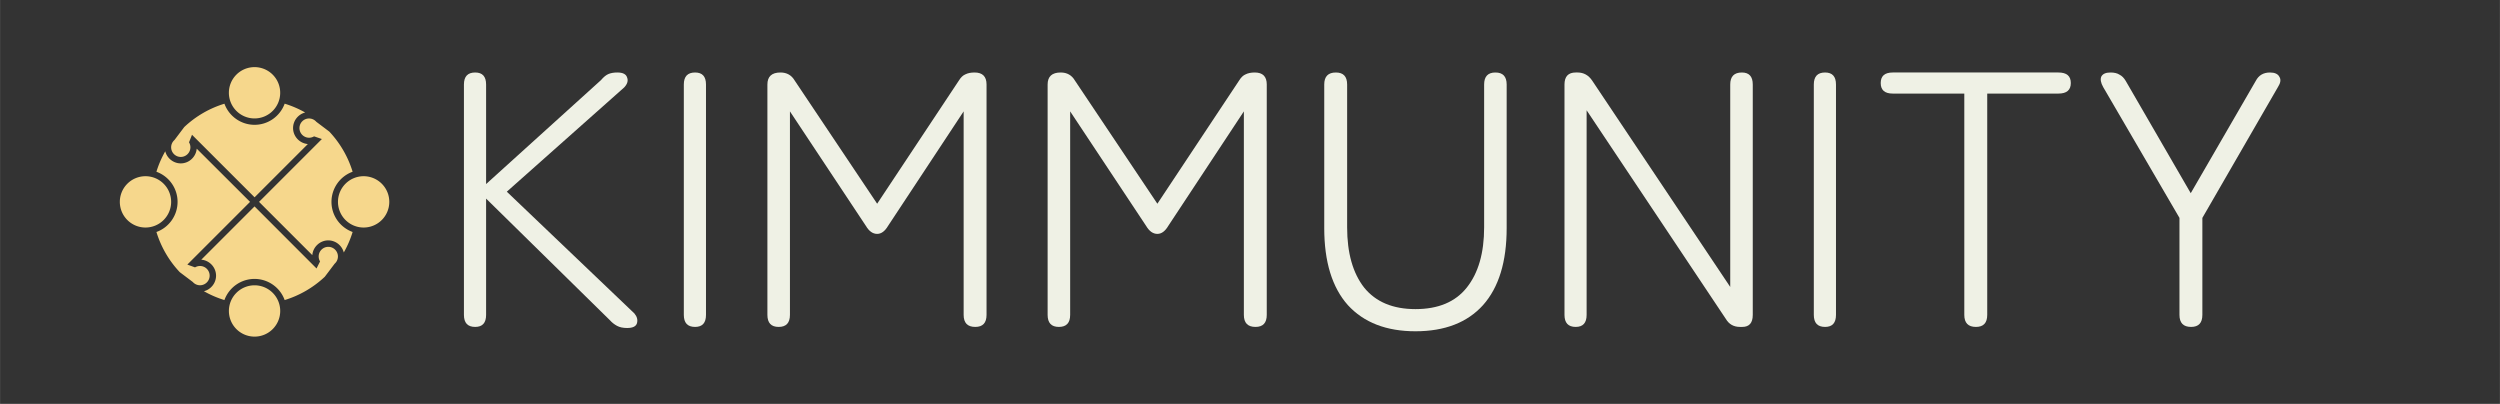 <?xml version="1.0" encoding="UTF-8" standalone="no"?>
<!-- Created with Inkscape (http://www.inkscape.org/) -->

<svg
   width="260"
   height="42"
   viewBox="0 0 68.792 11.113"
   version="1.1"
   id="svg5"
   inkscape:version="1.1.2 (0a00cf5339, 2022-02-04, custom)"
   sodipodi:docname="kimmunity_titlebar.svg"
   inkscape:export-filename="/home/kim/Workspace/Go/src/borderstone.org/kimmunity/static/images/kimmunity.png"
   inkscape:export-xdpi="192"
   inkscape:export-ydpi="192"
   xmlns:inkscape="http://www.inkscape.org/namespaces/inkscape"
   xmlns:sodipodi="http://sodipodi.sourceforge.net/DTD/sodipodi-0.dtd"
   xmlns="http://www.w3.org/2000/svg"
   xmlns:svg="http://www.w3.org/2000/svg">
  <rect x="0" y="0" width="68.792" height="11.113" fill="#333333" stroke="none"/>
  <sodipodi:namedview
     id="namedview7"
     pagecolor="#21222c"
     bordercolor="#111111"
     borderopacity="1"
     inkscape:pageshadow="0"
     inkscape:pageopacity="0"
     inkscape:pagecheckerboard="false"
     inkscape:document-units="px"
     showgrid="false"
     units="px"
     showguides="false"
     inkscape:guide-bbox="true"
     inkscape:zoom="2.8284272"
     inkscape:cx="167.93786"
     inkscape:cy="27.75394"
     inkscape:window-width="1920"
     inkscape:window-height="1051"
     inkscape:window-x="0"
     inkscape:window-y="0"
     inkscape:window-maximized="1"
     inkscape:current-layer="layer1"
     fit-margin-top="0"
     fit-margin-left="0"
     fit-margin-right="0"
     fit-margin-bottom="0"
     inkscape:lockguides="true" />
  <defs
     id="defs2" />
  <g
     inkscape:label="Layer 1"
     inkscape:groupmode="layer"
     id="layer1"
     transform="translate(-0.301,15.487)">
    <g
       id="g10657"
       transform="translate(0,0.115)">
      <path
         id="path1425"
         style="fill:#f6d78c;stroke-width:0.617;stroke-linecap:round"
         inkscape:transform-center-x="-8.9932586e-05"
         inkscape:transform-center-y="-1.2712887"
         d="m 7.304,-13.755 a 0.706,0.706 0 0 0 -0.706,0.706 0.706,0.706 0 0 0 0.706,0.706 0.706,0.706 0 0 0 0.706,-0.706 0.706,0.706 0 0 0 -0.706,-0.706 z m -0.829,1.007 c -0.401,0.123 -0.781,0.337 -1.105,0.642 l -0.27,0.358 -7.343e-4,6.68e-4 c -0.057,0.05 -0.09,0.123 -0.09,0.199 0,0.146 0.119,0.265 0.265,0.265 0.146,0 0.265,-0.119 0.265,-0.265 1.67e-5,-0.048 -0.013,-0.096 -0.038,-0.137 l 0.082,-0.208 0.134,0.134 1.588,1.587 1.466,-1.466 c -0.226,-0.018 -0.407,-0.21 -0.407,-0.44 0,-0.205 0.143,-0.379 0.333,-0.428 -0.18,-0.102 -0.369,-0.183 -0.564,-0.243 -0.127,0.349 -0.458,0.582 -0.829,0.582 -0.371,-2.82e-4 -0.703,-0.233 -0.829,-0.582 z m 2.33,0.406 c -0.146,0 -0.265,0.119 -0.265,0.265 0,0.146 0.119,0.265 0.265,0.265 0.048,1.8e-5 0.096,-0.013 0.137,-0.038 l 0.215,0.074 -0.141,0.141 -1.588,1.588 1.466,1.466 c 0.018,-0.222 0.204,-0.4 0.428,-0.406 0.004,-9.78e-5 0.008,0 0.011,0 0.204,0 0.378,0.143 0.427,0.333 0.102,-0.18 0.184,-0.37 0.243,-0.564 -0.349,-0.127 -0.582,-0.458 -0.582,-0.829 3.531e-4,-0.371 0.233,-0.703 0.582,-0.829 -0.123,-0.401 -0.337,-0.781 -0.642,-1.105 l -0.358,-0.27 -7.074e-4,-6.67e-4 c -0.05,-0.057 -0.123,-0.09 -0.199,-0.09 z m -3.092,0.831 c -0.019,0.225 -0.21,0.405 -0.439,0.405 -0.204,0 -0.378,-0.143 -0.427,-0.333 -0.102,0.18 -0.184,0.369 -0.243,0.563 0.349,0.127 0.582,0.458 0.582,0.829 -3.533e-4,0.371 -0.233,0.703 -0.582,0.829 0.123,0.401 0.337,0.781 0.642,1.105 l 0.358,0.27 7.343e-4,6.676e-4 c 0.05,0.057 0.123,0.09 0.199,0.09 0.146,0 0.265,-0.119 0.265,-0.265 0,-0.146 -0.119,-0.265 -0.265,-0.265 -0.048,-1.78e-5 -0.096,0.013 -0.137,0.038 l -0.212,-0.077 0.139,-0.139 1.587,-1.587 z m -1.41,0.758 a 0.706,0.706 0 0 0 -0.706,0.706 0.706,0.706 0 0 0 0.706,0.706 0.706,0.706 0 0 0 0.706,-0.706 0.706,0.706 0 0 0 -0.706,-0.706 z m 6.003,0 a 0.706,0.706 0 0 0 -0.706,0.706 0.706,0.706 0 0 0 0.706,0.706 0.706,0.706 0 0 0 0.706,-0.706 0.706,0.706 0 0 0 -0.706,-0.706 z m -3.002,0.831 -1.466,1.466 c 0.226,0.018 0.407,0.21 0.407,0.44 0,0.205 -0.143,0.379 -0.334,0.428 0.18,0.102 0.37,0.184 0.564,0.243 0.127,-0.349 0.458,-0.582 0.829,-0.582 0.371,2.822e-4 0.703,0.233 0.829,0.582 0.401,-0.123 0.781,-0.337 1.105,-0.642 l 0.27,-0.358 7.341e-4,-6.677e-4 c 0.057,-0.05 0.09,-0.123 0.09,-0.199 0,-0.146 -0.119,-0.265 -0.265,-0.265 -0.146,0 -0.265,0.119 -0.265,0.265 -1.76e-5,0.048 0.013,0.096 0.038,0.137 l -0.097,0.193 -0.119,-0.119 z m 3.522e-4,2.171 a 0.706,0.706 0 0 0 -0.706,0.706 0.706,0.706 0 0 0 0.706,0.706 0.706,0.706 0 0 0 0.706,-0.706 0.706,0.706 0 0 0 -0.706,-0.706 z" />
    </g>
    <g
       aria-label="KIMMUNITY"
       id="text6619"
       style="font-size:10.002px;line-height:1.25;stroke-width:0.25">
      <path
         d="m 13.376,-6.491 q -0.31,0 -0.31,-0.33 v -6.341 q 0,-0.33 0.31,-0.33 0.3,0 0.3,0.33 v 2.74 l 3.161,-2.86 q 0.11,-0.13 0.21,-0.17 0.1,-0.04 0.24,-0.04 0.23,0 0.27,0.14 0.05,0.13 -0.08,0.27 l -3.231,2.87 3.511,3.351 q 0.11,0.13 0.07,0.27 -0.04,0.13 -0.27,0.13 -0.17,0 -0.28,-0.06 -0.11,-0.06 -0.19,-0.15 l -3.411,-3.351 v 3.201 q 0,0.33 -0.3,0.33 z"
         style="font-family:'Zen Maru Gothic';-inkscape-font-specification:'Zen Maru Gothic';fill:#eff1e5"
         id="path10659" />
      <path
         d="m 19.427,-6.491 q -0.31,0 -0.31,-0.33 v -6.341 q 0,-0.33 0.31,-0.33 0.3,0 0.3,0.33 v 6.341 q 0,0.33 -0.3,0.33 z"
         style="font-family:'Zen Maru Gothic';-inkscape-font-specification:'Zen Maru Gothic';fill:#eff1e5"
         id="path10661" />
      <path
         d="m 21.727,-6.491 q -0.31,0 -0.31,-0.33 v -6.341 q 0,-0.33 0.36,-0.33 0.26,0 0.39,0.22 l 2.27,3.391 2.25,-3.391 q 0.08,-0.13 0.18,-0.17 0.1,-0.05 0.25,-0.05 0.33,0 0.33,0.33 v 6.341 q 0,0.33 -0.31,0.33 -0.32,0 -0.32,-0.33 v -5.601 l -2.08,3.151 q -0.13,0.22 -0.3,0.22 -0.18,0 -0.31,-0.22 l -2.09,-3.151 v 5.601 q 0,0.33 -0.31,0.33 z"
         style="font-family:'Zen Maru Gothic';-inkscape-font-specification:'Zen Maru Gothic';fill:#eff1e5"
         id="path10663" />
      <path
         d="m 29.438,-6.491 q -0.31,0 -0.31,-0.33 v -6.341 q 0,-0.33 0.36,-0.33 0.26,0 0.39,0.22 l 2.27,3.391 2.25,-3.391 q 0.08,-0.13 0.18,-0.17 0.1,-0.05 0.25,-0.05 0.33,0 0.33,0.33 v 6.341 q 0,0.33 -0.31,0.33 -0.32,0 -0.32,-0.33 v -5.601 l -2.08,3.151 q -0.13,0.22 -0.3,0.22 -0.18,0 -0.31,-0.22 l -2.09,-3.151 v 5.601 q 0,0.33 -0.31,0.33 z"
         style="font-family:'Zen Maru Gothic';-inkscape-font-specification:'Zen Maru Gothic';fill:#eff1e5"
         id="path10665" />
      <path
         d="m 39.25,-6.371 q -1.2,0 -1.86,-0.72 -0.65,-0.73 -0.65,-2.12 v -3.951 q 0,-0.33 0.32,-0.33 0.31,0 0.31,0.33 v 3.931 q 0,1.06 0.47,1.66 0.48,0.59 1.41,0.59 0.94,0 1.41,-0.59 0.48,-0.6 0.48,-1.66 v -3.931 q 0,-0.33 0.31,-0.33 0.31,0 0.31,0.33 v 3.951 q 0,1.39 -0.65,2.12 -0.65,0.72 -1.86,0.72 z"
         style="font-family:'Zen Maru Gothic';-inkscape-font-specification:'Zen Maru Gothic';fill:#eff1e5"
         id="path10667" />
      <path
         d="m 43.661,-6.491 q -0.31,0 -0.31,-0.33 v -6.341 q 0,-0.33 0.31,-0.33 h 0.05 q 0.25,0 0.4,0.22 l 3.801,5.681 v -5.571 q 0,-0.33 0.32,-0.33 0.3,0 0.3,0.33 v 6.341 q 0,0.33 -0.29,0.33 H 48.181 q -0.26,0 -0.39,-0.22 l -3.831,-5.741 v 5.631 q 0,0.33 -0.3,0.33 z"
         style="font-family:'Zen Maru Gothic';-inkscape-font-specification:'Zen Maru Gothic';fill:#eff1e5"
         id="path10669" />
      <path
         d="m 50.522,-6.491 q -0.31,0 -0.31,-0.33 v -6.341 q 0,-0.33 0.31,-0.33 0.3,0 0.3,0.33 v 6.341 q 0,0.33 -0.3,0.33 z"
         style="font-family:'Zen Maru Gothic';-inkscape-font-specification:'Zen Maru Gothic';fill:#eff1e5"
         id="path10671" />
      <path
         d="m 54.673,-6.491 q -0.32,0 -0.32,-0.33 v -6.091 h -1.97 q -0.33,0 -0.33,-0.29 0,-0.29 0.33,-0.29 h 4.561 q 0.34,0 0.34,0.29 0,0.29 -0.34,0.29 h -1.96 v 6.091 q 0,0.33 -0.31,0.33 z"
         style="font-family:'Zen Maru Gothic';-inkscape-font-specification:'Zen Maru Gothic';fill:#eff1e5"
         id="path10673" />
      <path
         d="m 60.594,-6.491 q -0.32,0 -0.32,-0.33 v -2.67 l -2.1,-3.601 q -0.1,-0.18 -0.05,-0.29 0.06,-0.11 0.25,-0.11 0.16,0 0.25,0.06 0.1,0.05 0.17,0.17 l 1.79,3.091 1.79,-3.091 q 0.12,-0.23 0.39,-0.23 0.2,0 0.26,0.12 0.07,0.11 -0.04,0.28 l -2.08,3.601 v 2.67 q 0,0.33 -0.31,0.33 z"
         style="font-family:'Zen Maru Gothic';-inkscape-font-specification:'Zen Maru Gothic';fill:#eff1e5"
         id="path10675" />
    </g>
  </g>
</svg>
